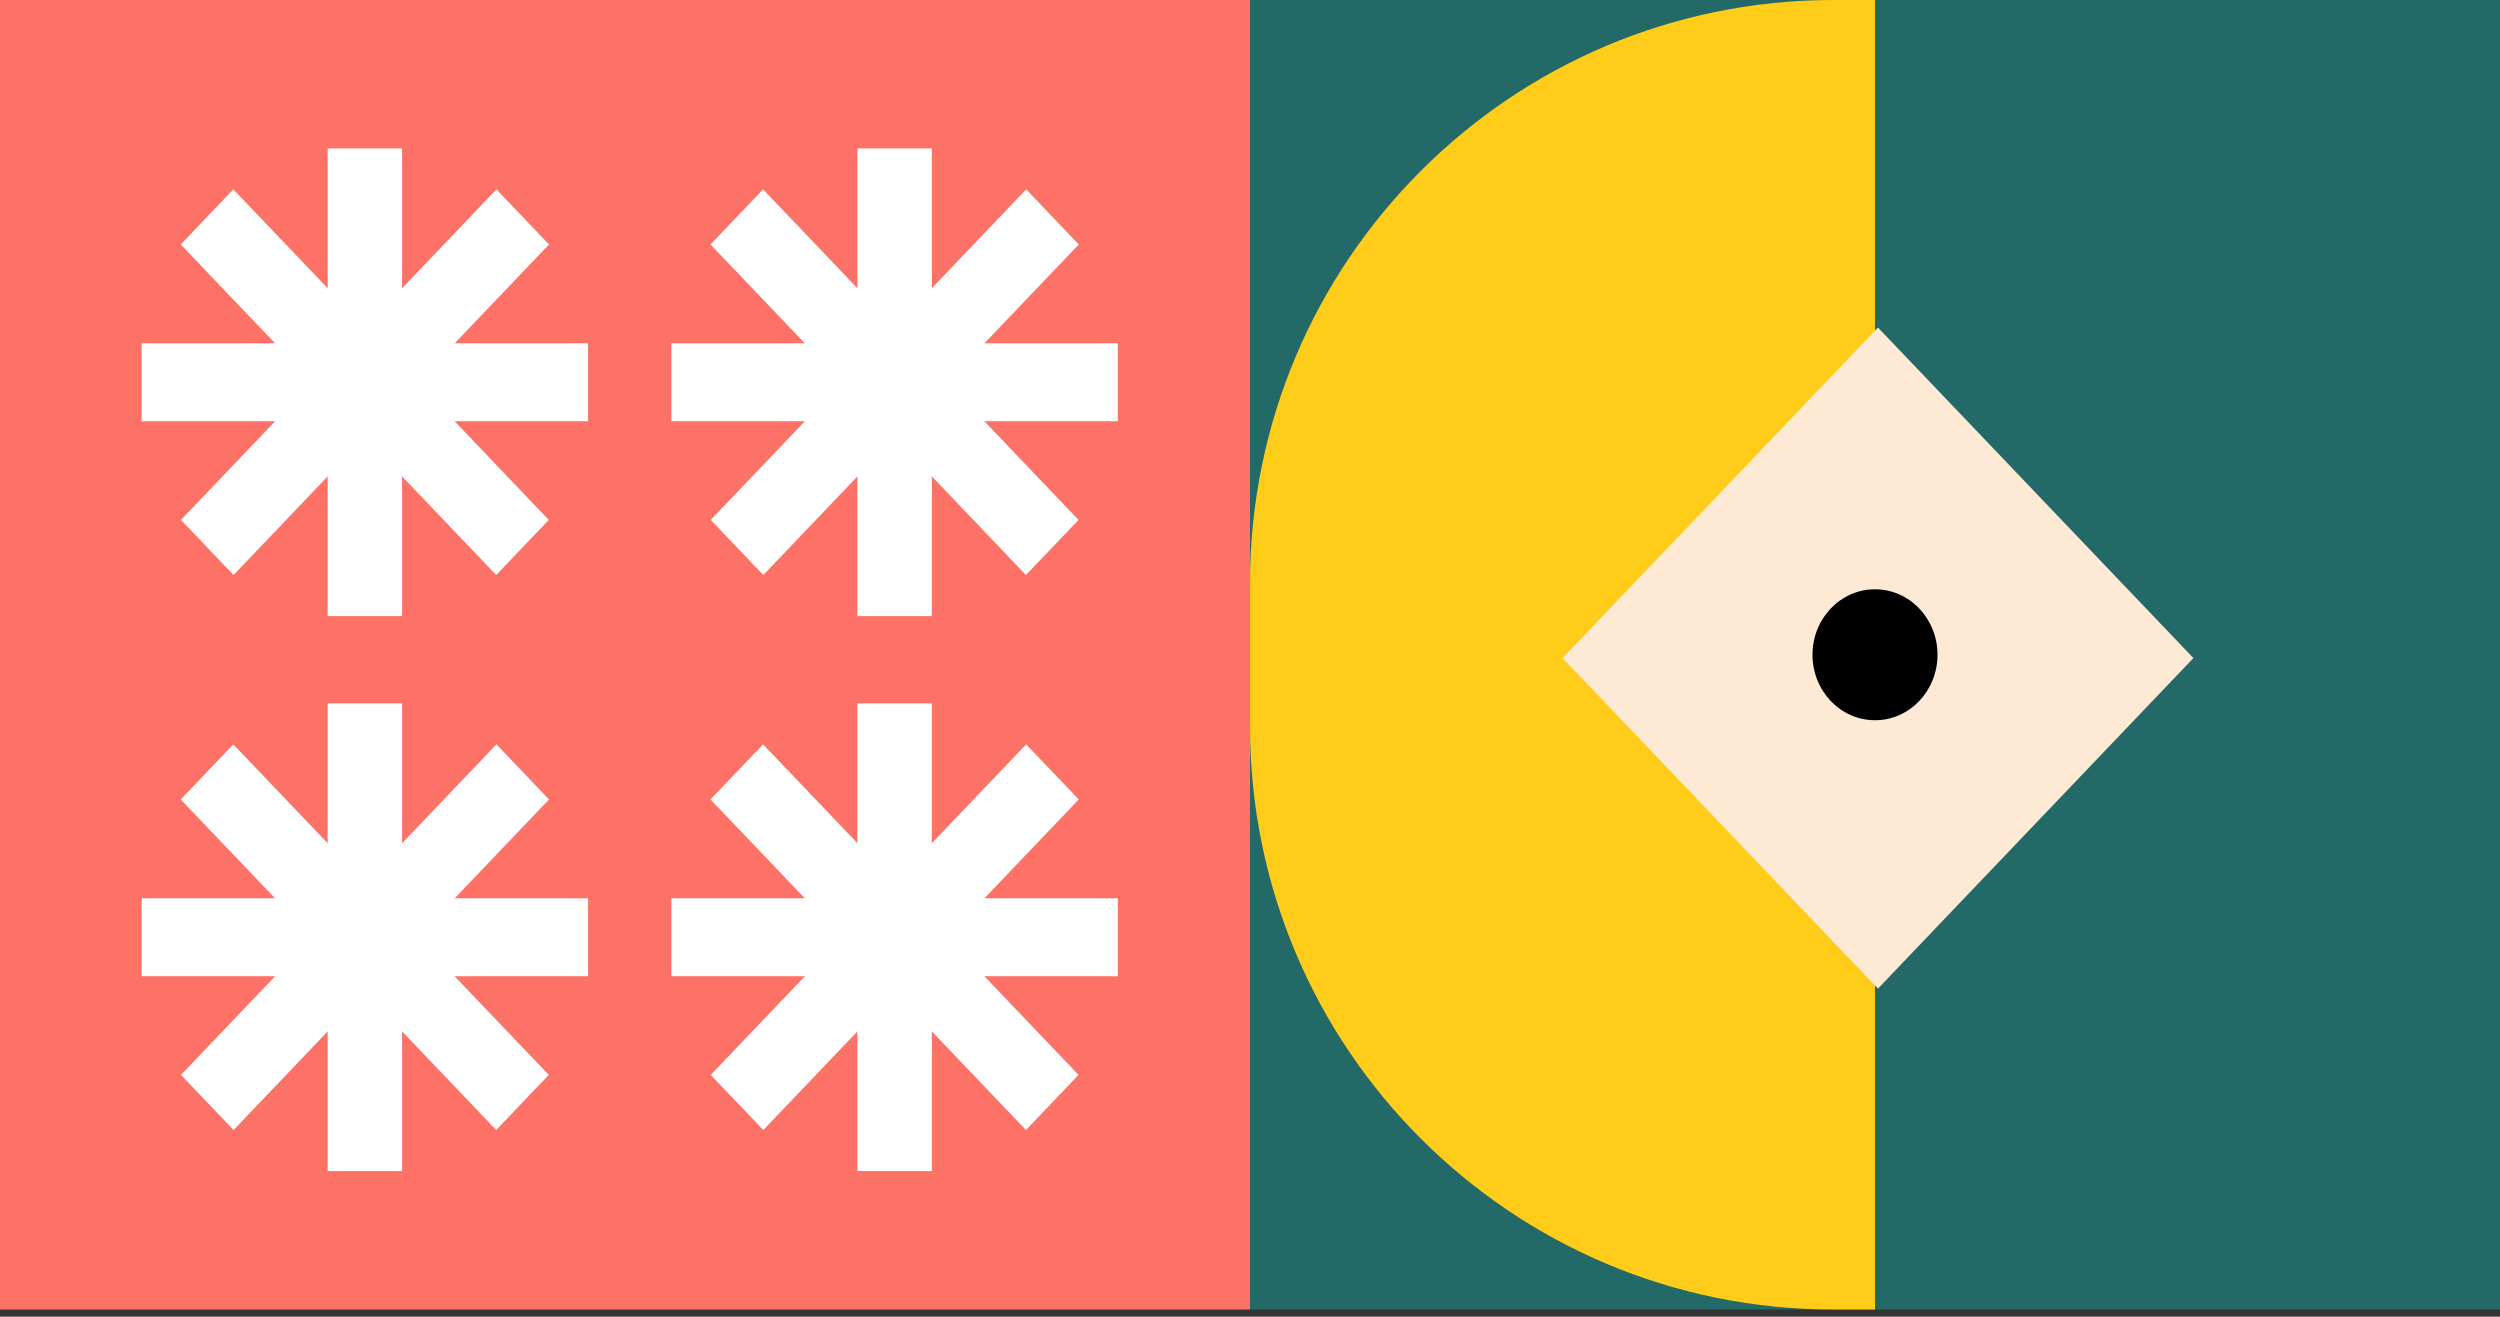 <svg width="300" height="158" viewBox="0 0 300 158" fill="none" xmlns="http://www.w3.org/2000/svg">
<rect x="0" y="0" width="300" height="158" fill="#333333" stroke="none"/>
<rect width="150" height="157.143" fill="#FE7167"/>
<rect x="39.32" y="17.81" width="8.929" height="56.123" fill="white"/>
<rect width="9.144" height="54.862" transform="matrix(0.69 -0.723 0.69 0.723 21.689 29.336)" fill="white"/>
<rect width="9.144" height="54.862" transform="matrix(-0.69 -0.723 -0.69 0.723 65.883 29.336)" fill="white"/>
<rect x="17" y="50.548" width="9.354" height="53.571" transform="rotate(-90 17 50.548)" fill="white"/>
<rect x="39.32" y="84.408" width="8.929" height="56.122" fill="white"/>
<rect width="9.144" height="54.862" transform="matrix(0.69 -0.723 0.69 0.723 21.689 95.935)" fill="white"/>
<rect width="9.144" height="54.862" transform="matrix(-0.69 -0.723 -0.69 0.723 65.883 95.935)" fill="white"/>
<rect x="17" y="117.146" width="9.354" height="53.571" transform="rotate(-90 17 117.146)" fill="white"/>
<rect x="102.891" y="17.81" width="8.929" height="56.123" fill="white"/>
<rect width="9.144" height="54.862" transform="matrix(0.69 -0.723 0.69 0.723 85.26 29.336)" fill="white"/>
<rect width="9.144" height="54.862" transform="matrix(-0.69 -0.723 -0.69 0.723 129.453 29.336)" fill="white"/>
<rect x="80.57" y="50.548" width="9.354" height="53.571" transform="rotate(-90 80.57 50.548)" fill="white"/>
<rect x="102.891" y="84.408" width="8.929" height="56.122" fill="white"/>
<rect width="9.144" height="54.862" transform="matrix(0.69 -0.723 0.69 0.723 85.26 95.935)" fill="white"/>
<rect width="9.144" height="54.862" transform="matrix(-0.69 -0.723 -0.69 0.723 129.453 95.935)" fill="white"/>
<rect x="80.57" y="117.146" width="9.354" height="53.571" transform="rotate(-90 80.57 117.146)" fill="white"/>
<path d="M150 0L300 0V157.143H150V0Z" fill="#236967"/>
<path d="M150 70C150 31.34 181.34 0 220 0L225 0V157.143H220C181.34 157.143 150 125.803 150 87.143V70Z" fill="#FFCC1A"/>
<rect width="54.862" height="54.862" transform="matrix(0.69 -0.723 0.69 0.723 187.5 78.97)" fill="#FDE9D4"/>
<ellipse cx="225" cy="78.571" rx="7.5" ry="7.857" fill="black"/>
</svg>
